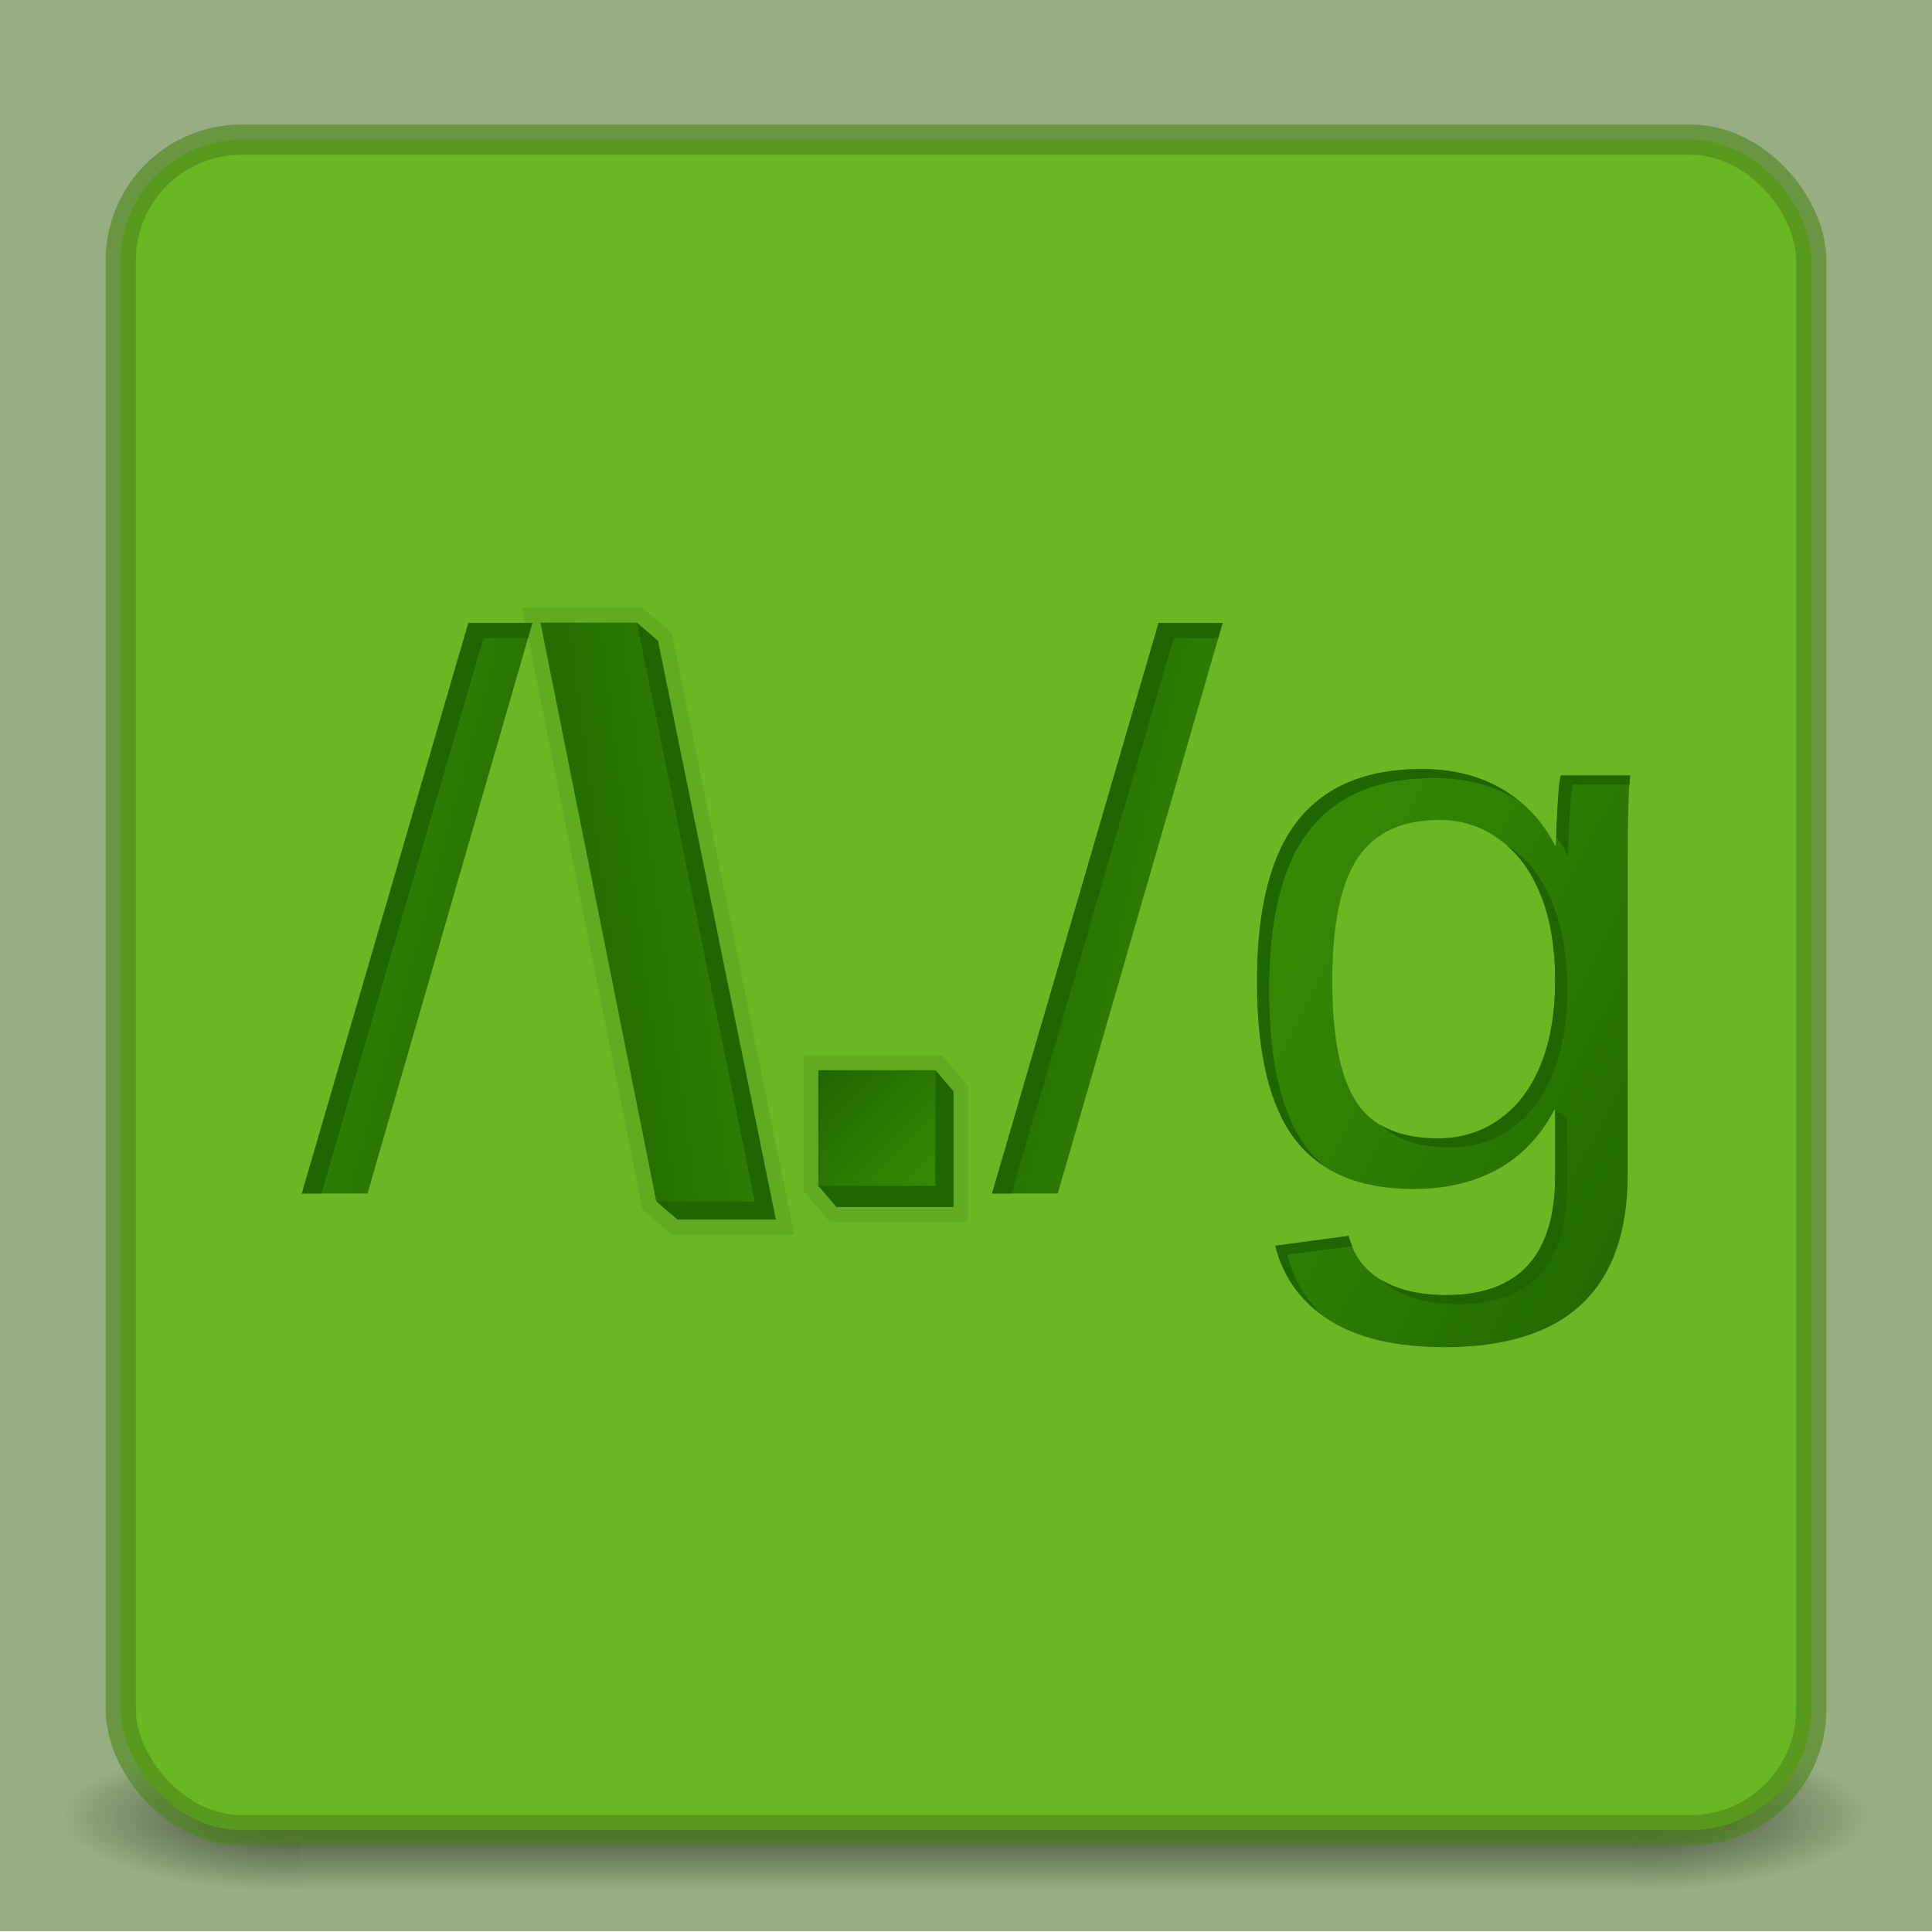 <?xml version="1.0" encoding="UTF-8" standalone="no"?>
<!-- Created with Inkscape (http://www.inkscape.org/) -->

<svg
   xmlns:dc="http://purl.org/dc/elements/1.1/"
   xmlns:cc="http://creativecommons.org/ns#"
   xmlns:rdf="http://www.w3.org/1999/02/22-rdf-syntax-ns#"
   xmlns:svg="http://www.w3.org/2000/svg"
   xmlns="http://www.w3.org/2000/svg"
   xmlns:xlink="http://www.w3.org/1999/xlink"
   xmlns:sodipodi="http://sodipodi.sourceforge.net/DTD/sodipodi-0.dtd"
   xmlns:inkscape="http://www.inkscape.org/namespaces/inkscape"
   width="32"
   height="32"
   viewBox="0 0 32 32"
   id="svg2"
   version="1.1"
   inkscape:version="0.92.4 5da689c313, 2019-01-14"
   sodipodi:docname="com.github.artemanufrij.regextester.svg">
  <defs
     id="defs4">
    <linearGradient
       id="linearGradient1338"
       inkscape:collect="always">
      <stop
         id="stop1332"
         offset="0"
         style="stop-color:#e6e6e6;stop-opacity:0.589" />
      <stop
         style="stop-color:#bfbfbf;stop-opacity:0.211"
         offset="0.5"
         id="stop1334" />
      <stop
         id="stop1336"
         offset="1"
         style="stop-color:#b0b0b0;stop-opacity:0.749" />
    </linearGradient>
    <linearGradient
       inkscape:collect="always"
       id="linearGradient912-0">
      <stop
         style="stop-color:#1e6600;stop-opacity:1"
         offset="0"
         id="stop908" />
      <stop
         style="stop-color:#378a04;stop-opacity:1"
         offset="1"
         id="stop910" />
    </linearGradient>
    <linearGradient
       id="linearGradient4201"
       inkscape:collect="always">
      <stop
         id="stop4204"
         offset="0"
         style="stop-color:#000000;stop-opacity:0.6" />
      <stop
         id="stop4206"
         offset="1"
         style="stop-color:#000000;stop-opacity:0" />
    </linearGradient>
    <linearGradient
       id="linearGradient4194"
       inkscape:collect="always">
      <stop
         id="stop4196"
         offset="0"
         style="stop-color:#000000;stop-opacity:0.6" />
      <stop
         id="stop4199"
         offset="1"
         style="stop-color:#000000;stop-opacity:0" />
    </linearGradient>
    <filter
       style="color-interpolation-filters:sRGB"
       inkscape:label="Drop Shadow"
       id="filter4441">
      <feFlood
         flood-opacity="0.498"
         flood-color="rgb(0,0,0)"
         result="flood"
         id="feFlood4443" />
      <feComposite
         in="flood"
         in2="SourceGraphic"
         operator="in"
         result="composite1"
         id="feComposite4445" />
      <feGaussianBlur
         in="composite1"
         stdDeviation="1"
         result="blur"
         id="feGaussianBlur4447" />
      <feOffset
         dx="1.38778e-16"
         dy="1"
         result="offset"
         id="feOffset4449" />
      <feComposite
         in="SourceGraphic"
         in2="offset"
         operator="over"
         result="composite2"
         id="feComposite4451" />
    </filter>
    <radialGradient
       inkscape:collect="always"
       xlink:href="#linearGradient4201"
       id="radialGradient4230"
       cx="56"
       cy="60"
       fx="56"
       fy="60"
       r="3"
       gradientTransform="matrix(1.333,0,0,0.417,-47.667,37.063)"
       gradientUnits="userSpaceOnUse" />
    <radialGradient
       inkscape:collect="always"
       xlink:href="#linearGradient4194"
       id="radialGradient4208"
       cx="9"
       cy="60"
       fx="9"
       fy="60"
       r="4"
       gradientTransform="matrix(-1,0,0,-0.312,14,80.813)"
       gradientUnits="userSpaceOnUse" />
    <linearGradient
       inkscape:collect="always"
       xlink:href="#linearGradient4189"
       id="linearGradient4196"
       x1="32"
       y1="58"
       x2="32"
       y2="62"
       gradientUnits="userSpaceOnUse"
       gradientTransform="matrix(0.478,0,0,0.625,0.696,24.563)" />
    <linearGradient
       inkscape:collect="always"
       id="linearGradient4189">
      <stop
         style="stop-color:#000000;stop-opacity:0"
         offset="0"
         id="stop4192" />
      <stop
         id="stop4198"
         offset="0.5"
         style="stop-color:#000000;stop-opacity:0.6" />
      <stop
         style="stop-color:#000000;stop-opacity:0;"
         offset="1"
         id="stop4194" />
    </linearGradient>
    <radialGradient
       inkscape:collect="always"
       xlink:href="#linearGradient4203"
       id="radialGradient4209"
       cx="32"
       cy="-7"
       fx="32"
       fy="-7"
       r="28"
       gradientTransform="matrix(1,0,0,0.714,4.0063477e-7,9)"
       gradientUnits="userSpaceOnUse" />
    <linearGradient
       inkscape:collect="always"
       id="linearGradient4203">
      <stop
         style="stop-color:#ffffff;stop-opacity:0.25"
         offset="0"
         id="stop4205" />
      <stop
         style="stop-color:#ffffff;stop-opacity:0"
         offset="1"
         id="stop4207" />
    </linearGradient>
    <linearGradient
       inkscape:collect="always"
       xlink:href="#linearGradient912-0"
       id="linearGradient914"
       x1="18.938"
       y1="30.556"
       x2="10.042"
       y2="28.149"
       gradientUnits="userSpaceOnUse"
       gradientTransform="matrix(0.5,0,0,0.5,0,32.313)" />
    <linearGradient
       inkscape:collect="always"
       xlink:href="#linearGradient912-0"
       id="linearGradient922"
       x1="16.787"
       y1="28.679"
       x2="27.898"
       y2="27.219"
       gradientUnits="userSpaceOnUse"
       gradientTransform="matrix(0.5,0,0,0.5,0,32.313)" />
    <linearGradient
       inkscape:collect="always"
       xlink:href="#linearGradient912-0"
       id="linearGradient941"
       x1="27.109"
       y1="34.827"
       x2="30.987"
       y2="38.66"
       gradientUnits="userSpaceOnUse"
       gradientTransform="matrix(0.5,0,0,0.5,0,32.313)" />
    <linearGradient
       inkscape:collect="always"
       xlink:href="#linearGradient912-0"
       id="linearGradient961"
       x1="31.022"
       y1="28.993"
       x2="42.345"
       y2="31.524"
       gradientUnits="userSpaceOnUse"
       gradientTransform="matrix(0.5,0,0,0.5,0,32.313)" />
    <linearGradient
       inkscape:collect="always"
       xlink:href="#linearGradient912-0"
       id="linearGradient974"
       x1="58.052"
       y1="38.518"
       x2="41.566"
       y2="29.841"
       gradientUnits="userSpaceOnUse"
       gradientTransform="matrix(0.5,0,0,0.5,0,32.313)" />
    <linearGradient
       inkscape:collect="always"
       xlink:href="#linearGradient1338"
       id="linearGradient1330"
       x1="32.062"
       y1="992.487"
       x2="31.5"
       y2="1048.675"
       gradientUnits="userSpaceOnUse" />
    <mask
       maskUnits="userSpaceOnUse"
       id="mask1358">
      <rect
         ry="4"
         rx="4"
         y="992.362"
         x="4"
         height="56"
         width="56"
         id="rect1360"
         style="opacity:1;fill:#68b723;fill-opacity:1;stroke:none;stroke-width:1;stroke-miterlimit:4;stroke-dasharray:none;stroke-opacity:1" />
    </mask>
  </defs>
  <sodipodi:namedview
     id="base"
     pagecolor="#ffffff"
     bordercolor="#666666"
     borderopacity="1.0"
     inkscape:pageopacity="0.0"
     inkscape:pageshadow="2"
     inkscape:zoom="11.313708"
     inkscape:cx="5.9058006"
     inkscape:cy="13.784213"
     inkscape:document-units="px"
     inkscape:current-layer="layer6"
     showgrid="true"
     inkscape:window-width="2560"
     inkscape:window-height="1386"
     inkscape:window-x="0"
     inkscape:window-y="28"
     inkscape:window-maximized="1"
     units="px"
     inkscape:snap-intersection-paths="true"
     showguides="true"
     inkscape:guide-bbox="true"
     inkscape:snap-page="true"
     inkscape:snap-grids="false">
    <sodipodi:guide
       position="0.875,1.688"
       orientation="0,1"
       id="guide1476"
       inkscape:locked="false" />
    <sodipodi:guide
       position="1,30"
       orientation="0,1"
       id="guide1481"
       inkscape:locked="false" />
    <inkscape:grid
       type="xygrid"
       id="grid1483" />
  </sodipodi:namedview>
  <g
     inkscape:groupmode="layer"
     id="layer6"
     inkscape:label="Canvas"
     style="display:inline"
     transform="translate(0,-32)">
    <rect
       style="opacity:0.532;fill:#3b6714;fill-opacity:1;fill-rule:evenodd;stroke:none;stroke-width:1.134;stroke-linecap:round;stroke-linejoin:round;stroke-miterlimit:4;stroke-dasharray:none;stroke-dashoffset:0;stroke-opacity:0.589;paint-order:markers fill stroke"
       id="rect1479"
       width="32"
       height="31.986"
       x="1.4432899e-15"
       y="32" />
  </g>
  <g
     inkscape:groupmode="layer"
     id="layer3"
     inkscape:label="Shadow"
     transform="translate(0,-32)">
    <rect
       style="opacity:1;fill:url(#linearGradient4196);fill-opacity:1;stroke:none;stroke-width:0.5;stroke-miterlimit:4;stroke-dasharray:none;stroke-opacity:0.251"
       id="rect4187"
       width="22"
       height="2.5"
       x="5"
       y="60.813"
       ry="0" />
    <rect
       style="opacity:1;fill:url(#radialGradient4208);fill-opacity:1;stroke:none;stroke-width:0.5;stroke-miterlimit:4;stroke-dasharray:none;stroke-opacity:0.251"
       id="rect4200"
       width="4"
       height="2.5"
       x="1"
       y="60.813" />
    <rect
       style="opacity:1;fill:url(#radialGradient4230);fill-opacity:1;stroke:none;stroke-width:0.5;stroke-miterlimit:4;stroke-dasharray:none;stroke-opacity:0.251"
       id="rect4222"
       width="4"
       height="2.5"
       x="27"
       y="60.813" />
  </g>
  <g
     inkscape:label="Layer 1"
     inkscape:groupmode="layer"
     id="layer1"
     transform="translate(0,-1020.362)"
     style="display:inline">
    <rect
       style="opacity:1;fill:#68b723;fill-opacity:1;stroke:none;stroke-width:0.5;stroke-miterlimit:4;stroke-dasharray:none;stroke-opacity:1"
       id="rect1348"
       width="28"
       height="28"
       x="2"
       y="1022.675"
       rx="2"
       ry="2" />
    <rect
       ry="4"
       rx="4"
       y="992.362"
       x="4"
       height="56"
       width="56"
       id="rect1322"
       style="opacity:1;fill:none;fill-opacity:1;stroke:url(#linearGradient1330);stroke-width:2;stroke-miterlimit:4;stroke-dasharray:none;stroke-opacity:1"
       mask="url(#mask1358)"
       transform="matrix(0.5,0,0,0.5,0,526.494)" />
    <rect
       ry="2"
       rx="2"
       y="1022.675"
       x="2"
       height="28"
       width="28"
       id="rect1389"
       style="opacity:1;fill:none;fill-opacity:1;stroke:#4b8419;stroke-width:0.5;stroke-miterlimit:4;stroke-dasharray:none;stroke-opacity:0.589" />
  </g>
  <g
     inkscape:groupmode="layer"
     id="layer2"
     inkscape:label="Icon"
     transform="translate(0,-32)">
    <path
       sodipodi:nodetypes="ccccccc"
       inkscape:connector-curvature="0"
       id="path1258"
       style="font-style:normal;font-variant:normal;font-weight:bold;font-stretch:normal;font-size:40px;line-height:125%;font-family:sans-serif;-inkscape-font-specification:'sans-serif Bold';letter-spacing:0px;word-spacing:0px;opacity:0.07;fill:none;fill-opacity:1;stroke:#000000;stroke-width:0.484px;stroke-linecap:butt;stroke-linejoin:miter;stroke-opacity:1"
       d="m 13.854,51.992 -0.3,-0.35 v -1.916 h 1.939 l 0.3,0.35 v 1.916 z" />
    <path
       sodipodi:nodetypes="ccccccc"
       inkscape:connector-curvature="0"
       id="path1254"
       style="font-style:normal;font-variant:normal;font-weight:bold;font-stretch:normal;font-size:40px;line-height:125%;font-family:sans-serif;-inkscape-font-specification:'sans-serif Bold';letter-spacing:0px;word-spacing:0px;opacity:0.07;fill:none;fill-opacity:1;stroke:#000000;stroke-width:0.5;stroke-linecap:butt;stroke-linejoin:miter;stroke-miterlimit:4;stroke-dasharray:none;stroke-opacity:1"
       d="M 11.221,52.2 10.871,51.9 8.952,42.313 h 1.597 l 0.35,0.3 1.952,9.587 z" />
    <path
       d="m 13.854,51.992 -0.3,-0.35 0.3,-1.566 1.639,-0.35 0.3,0.35 v 1.916 z"
       style="font-style:normal;font-variant:normal;font-weight:bold;font-stretch:normal;font-size:40px;line-height:125%;font-family:sans-serif;-inkscape-font-specification:'sans-serif Bold';letter-spacing:0px;word-spacing:0px;fill:#1e6600;fill-opacity:1;stroke:none;stroke-width:0.484px;stroke-linecap:butt;stroke-linejoin:miter;stroke-opacity:1"
       id="path1250"
       inkscape:connector-curvature="0"
       sodipodi:nodetypes="ccccccc" />
    <path
       d="M 11.221,52.2 10.871,51.9 9.302,42.613 l 1.247,-0.3 0.35,0.3 1.952,9.587 z"
       style="font-style:normal;font-variant:normal;font-weight:bold;font-stretch:normal;font-size:40px;line-height:125%;font-family:sans-serif;-inkscape-font-specification:'sans-serif Bold';letter-spacing:0px;word-spacing:0px;fill:#1e6600;fill-opacity:1;stroke:none;stroke-width:0.484px;stroke-linecap:butt;stroke-linejoin:miter;stroke-opacity:1"
       id="path1238"
       inkscape:connector-curvature="0"
       sodipodi:nodetypes="ccccccc" />
    <path
       inkscape:connector-curvature="0"
       id="path4224"
       style="font-style:normal;font-variant:normal;font-weight:normal;font-stretch:normal;font-size:27.5px;line-height:125%;font-family:sans-serif;-inkscape-font-specification:sans-serif;letter-spacing:0px;word-spacing:0px;fill:url(#linearGradient914);fill-opacity:1;stroke:none;stroke-width:0.484px;stroke-linecap:butt;stroke-linejoin:miter;stroke-opacity:1"
       d="M 5,51.768 7.758,42.319 H 8.818 l -2.731,9.449 z" />
    <path
       inkscape:connector-curvature="0"
       id="path4226"
       style="font-style:normal;font-variant:normal;font-weight:bold;font-stretch:normal;font-size:40px;line-height:125%;font-family:sans-serif;-inkscape-font-specification:'sans-serif Bold';letter-spacing:0px;word-spacing:0px;fill:url(#linearGradient922);fill-opacity:1;stroke:none;stroke-width:0.484px;stroke-linecap:butt;stroke-linejoin:miter;stroke-opacity:1"
       d="M 10.871,51.9 8.952,42.313 h 1.597 l 1.952,9.587 z" />
    <path
       inkscape:connector-curvature="0"
       id="path4228"
       style="font-style:normal;font-variant:normal;font-weight:bold;font-stretch:normal;font-size:40px;line-height:125%;font-family:sans-serif;-inkscape-font-specification:'sans-serif Bold';letter-spacing:0px;word-spacing:0px;fill:url(#linearGradient941);fill-opacity:1;stroke:none;stroke-width:0.484px;stroke-linecap:butt;stroke-linejoin:miter;stroke-opacity:1"
       d="m 13.554,51.642 v -1.916 h 1.939 v 1.916 z" />
    <path
       inkscape:connector-curvature="0"
       id="path4230"
       style="font-style:normal;font-variant:normal;font-weight:normal;font-stretch:normal;font-size:27.5px;line-height:125%;font-family:sans-serif;-inkscape-font-specification:sans-serif;letter-spacing:0px;word-spacing:0px;fill:url(#linearGradient961);fill-opacity:1;stroke:none;stroke-width:0.484px;stroke-linecap:butt;stroke-linejoin:miter;stroke-opacity:1"
       d="m 16.433,51.768 2.758,-9.449 h 1.06 l -2.731,9.449 z" />
    <path
       inkscape:connector-curvature="0"
       id="path4232"
       style="font-style:normal;font-variant:normal;font-weight:normal;font-stretch:normal;font-size:27.5px;line-height:125%;font-family:sans-serif;-inkscape-font-specification:sans-serif;letter-spacing:0px;word-spacing:0px;fill:url(#linearGradient974);fill-opacity:1;stroke:none;stroke-width:0.484px;stroke-linecap:butt;stroke-linejoin:miter;stroke-opacity:1"
       d="m 23.92,54.313 q -1.188,0 -1.892,-0.44 -0.704,-0.434 -0.906,-1.238 l 1.214,-0.163 q 0.121,0.471 0.53,0.723 0.416,0.258 1.087,0.258 1.805,0 1.805,-1.979 v -1.093 h -0.013 q -0.342,0.653 -0.939,0.986 -0.597,0.327 -1.396,0.327 -1.335,0 -1.966,-0.829 -0.624,-0.829 -0.624,-2.607 0,-1.803 0.671,-2.658 0.678,-0.861 2.053,-0.861 0.772,0 1.335,0.333 0.57,0.327 0.879,0.936 h 0.013 q 0,-0.188 0.027,-0.653 0.027,-0.465 0.054,-0.509 H 27 q -0.04,0.339 -0.04,1.407 v 5.196 q 0,2.865 -3.039,2.865 z m 1.838,-6.069 q 0,-0.829 -0.242,-1.426 -0.242,-0.603 -0.684,-0.917 -0.436,-0.32 -0.993,-0.32 -0.926,0 -1.349,0.628 -0.423,0.628 -0.423,2.036 0,1.395 0.396,2.004 0.396,0.609 1.355,0.609 0.57,0 1.013,-0.314 0.443,-0.314 0.684,-0.898 0.242,-0.591 0.242,-1.401 z" />
    <path
       style="font-style:normal;font-variant:normal;font-weight:normal;font-stretch:normal;font-size:27.5px;line-height:125%;font-family:sans-serif;-inkscape-font-specification:sans-serif;letter-spacing:0px;word-spacing:0px;fill:#1e6600;fill-opacity:1;stroke:none;stroke-width:0.484px;stroke-linecap:butt;stroke-linejoin:miter;stroke-opacity:1"
       d="M 7.758,42.318 5,51.768 H 5.323 L 8.008,42.568 H 8.745 l 0.072,-0.25 z"
       id="path876"
       inkscape:connector-curvature="0" />
    <path
       style="font-style:normal;font-variant:normal;font-weight:normal;font-stretch:normal;font-size:27.5px;line-height:125%;font-family:sans-serif;-inkscape-font-specification:sans-serif;letter-spacing:0px;word-spacing:0px;fill:#1e6600;fill-opacity:1;stroke:none;stroke-width:0.484px;stroke-linecap:butt;stroke-linejoin:miter;stroke-opacity:1"
       d="m 19.19,42.318 -2.758,9.449 h 0.323 l 2.685,-9.199 h 0.737 l 0.072,-0.25 z"
       id="path951"
       inkscape:connector-curvature="0" />
    <path
       style="font-style:normal;font-variant:normal;font-weight:normal;font-stretch:normal;font-size:27.5px;line-height:125%;font-family:sans-serif;-inkscape-font-specification:sans-serif;letter-spacing:0px;word-spacing:0px;fill:#1e6600;fill-opacity:1;stroke:none;stroke-width:0.484px;stroke-linecap:butt;stroke-linejoin:miter;stroke-opacity:1"
       d="m 23.545,44.737 c -0.917,0 -1.602,0.288 -2.054,0.861 -0.447,0.57 -0.671,1.455 -0.671,2.657 0,1.185 0.208,2.055 0.624,2.607 0.137,0.18 0.301,0.328 0.487,0.449 -0.104,-0.089 -0.202,-0.187 -0.287,-0.299 -0.416,-0.553 -0.624,-1.422 -0.624,-2.607 0,-1.202 0.224,-2.089 0.671,-2.658 0.452,-0.574 1.137,-0.86 2.054,-0.86 0.514,0 0.959,0.111 1.335,0.333 0.046,0.026 0.087,0.058 0.13,0.087 -0.102,-0.087 -0.21,-0.169 -0.33,-0.237 -0.376,-0.222 -0.821,-0.333 -1.335,-0.333 z m 2.308,0.107 c -0.018,0.029 -0.036,0.199 -0.054,0.509 -0.014,0.24 -0.017,0.375 -0.021,0.505 0.066,0.093 0.127,0.192 0.181,0.299 h 0.014 c 0,-0.126 0.009,-0.344 0.026,-0.654 0.018,-0.31 0.036,-0.479 0.054,-0.509 h 0.938 c 0.003,-0.042 0.005,-0.117 0.009,-0.149 z m -0.902,1.153 c 0.238,0.203 0.429,0.474 0.567,0.819 0.161,0.398 0.241,0.873 0.241,1.426 0,0.54 -0.08,1.008 -0.241,1.401 -0.161,0.39 -0.389,0.689 -0.685,0.898 -0.295,0.209 -0.633,0.314 -1.014,0.314 -0.387,0 -0.705,-0.076 -0.954,-0.225 0.27,0.248 0.654,0.374 1.154,0.374 0.38,0 0.718,-0.104 1.014,-0.313 0.295,-0.209 0.523,-0.509 0.684,-0.898 0.161,-0.394 0.242,-0.861 0.242,-1.401 0,-0.553 -0.081,-1.029 -0.242,-1.427 -0.161,-0.402 -0.388,-0.708 -0.684,-0.917 -0.027,-0.02 -0.056,-0.034 -0.083,-0.052 z m 0.809,4.381 1.7e-5,0.456 v 0.637 c 0,1.319 -0.601,1.979 -1.805,1.979 -0.444,0 -0.804,-0.085 -1.08,-0.254 0.058,0.054 0.122,0.102 0.193,0.146 0.277,0.172 0.64,0.258 1.087,0.258 1.203,0 1.805,-0.659 1.805,-1.979 v -1.094 z m -3.422,2.092 -1.214,0.163 c 0.121,0.484 0.386,0.863 0.781,1.146 -0.288,-0.263 -0.482,-0.594 -0.582,-0.995 l 1.074,-0.145 c -0.022,-0.055 -0.044,-0.109 -0.06,-0.169 z"
       id="path986"
       inkscape:connector-curvature="0"
       sodipodi:nodetypes="scscccscscccscscccsccccccscsscsscscccccssccsscccccccc" />
  </g>
  <g
     inkscape:groupmode="layer"
     id="layer5"
     inkscape:label="icon 2"
     style="display:inline"
     transform="translate(0,-32)" />
  <g
     inkscape:groupmode="layer"
     id="layer4"
     inkscape:label="Spot"
     style="display:none"
     transform="translate(0,-32)">
    <rect
       style="opacity:1;fill:url(#radialGradient4209);fill-opacity:1;fill-rule:evenodd;stroke:none;stroke-width:1px;stroke-linecap:butt;stroke-linejoin:miter;stroke-opacity:1"
       id="rect3384"
       width="56"
       height="20"
       x="4"
       y="4"
       ry="4" />
  </g>
</svg>
